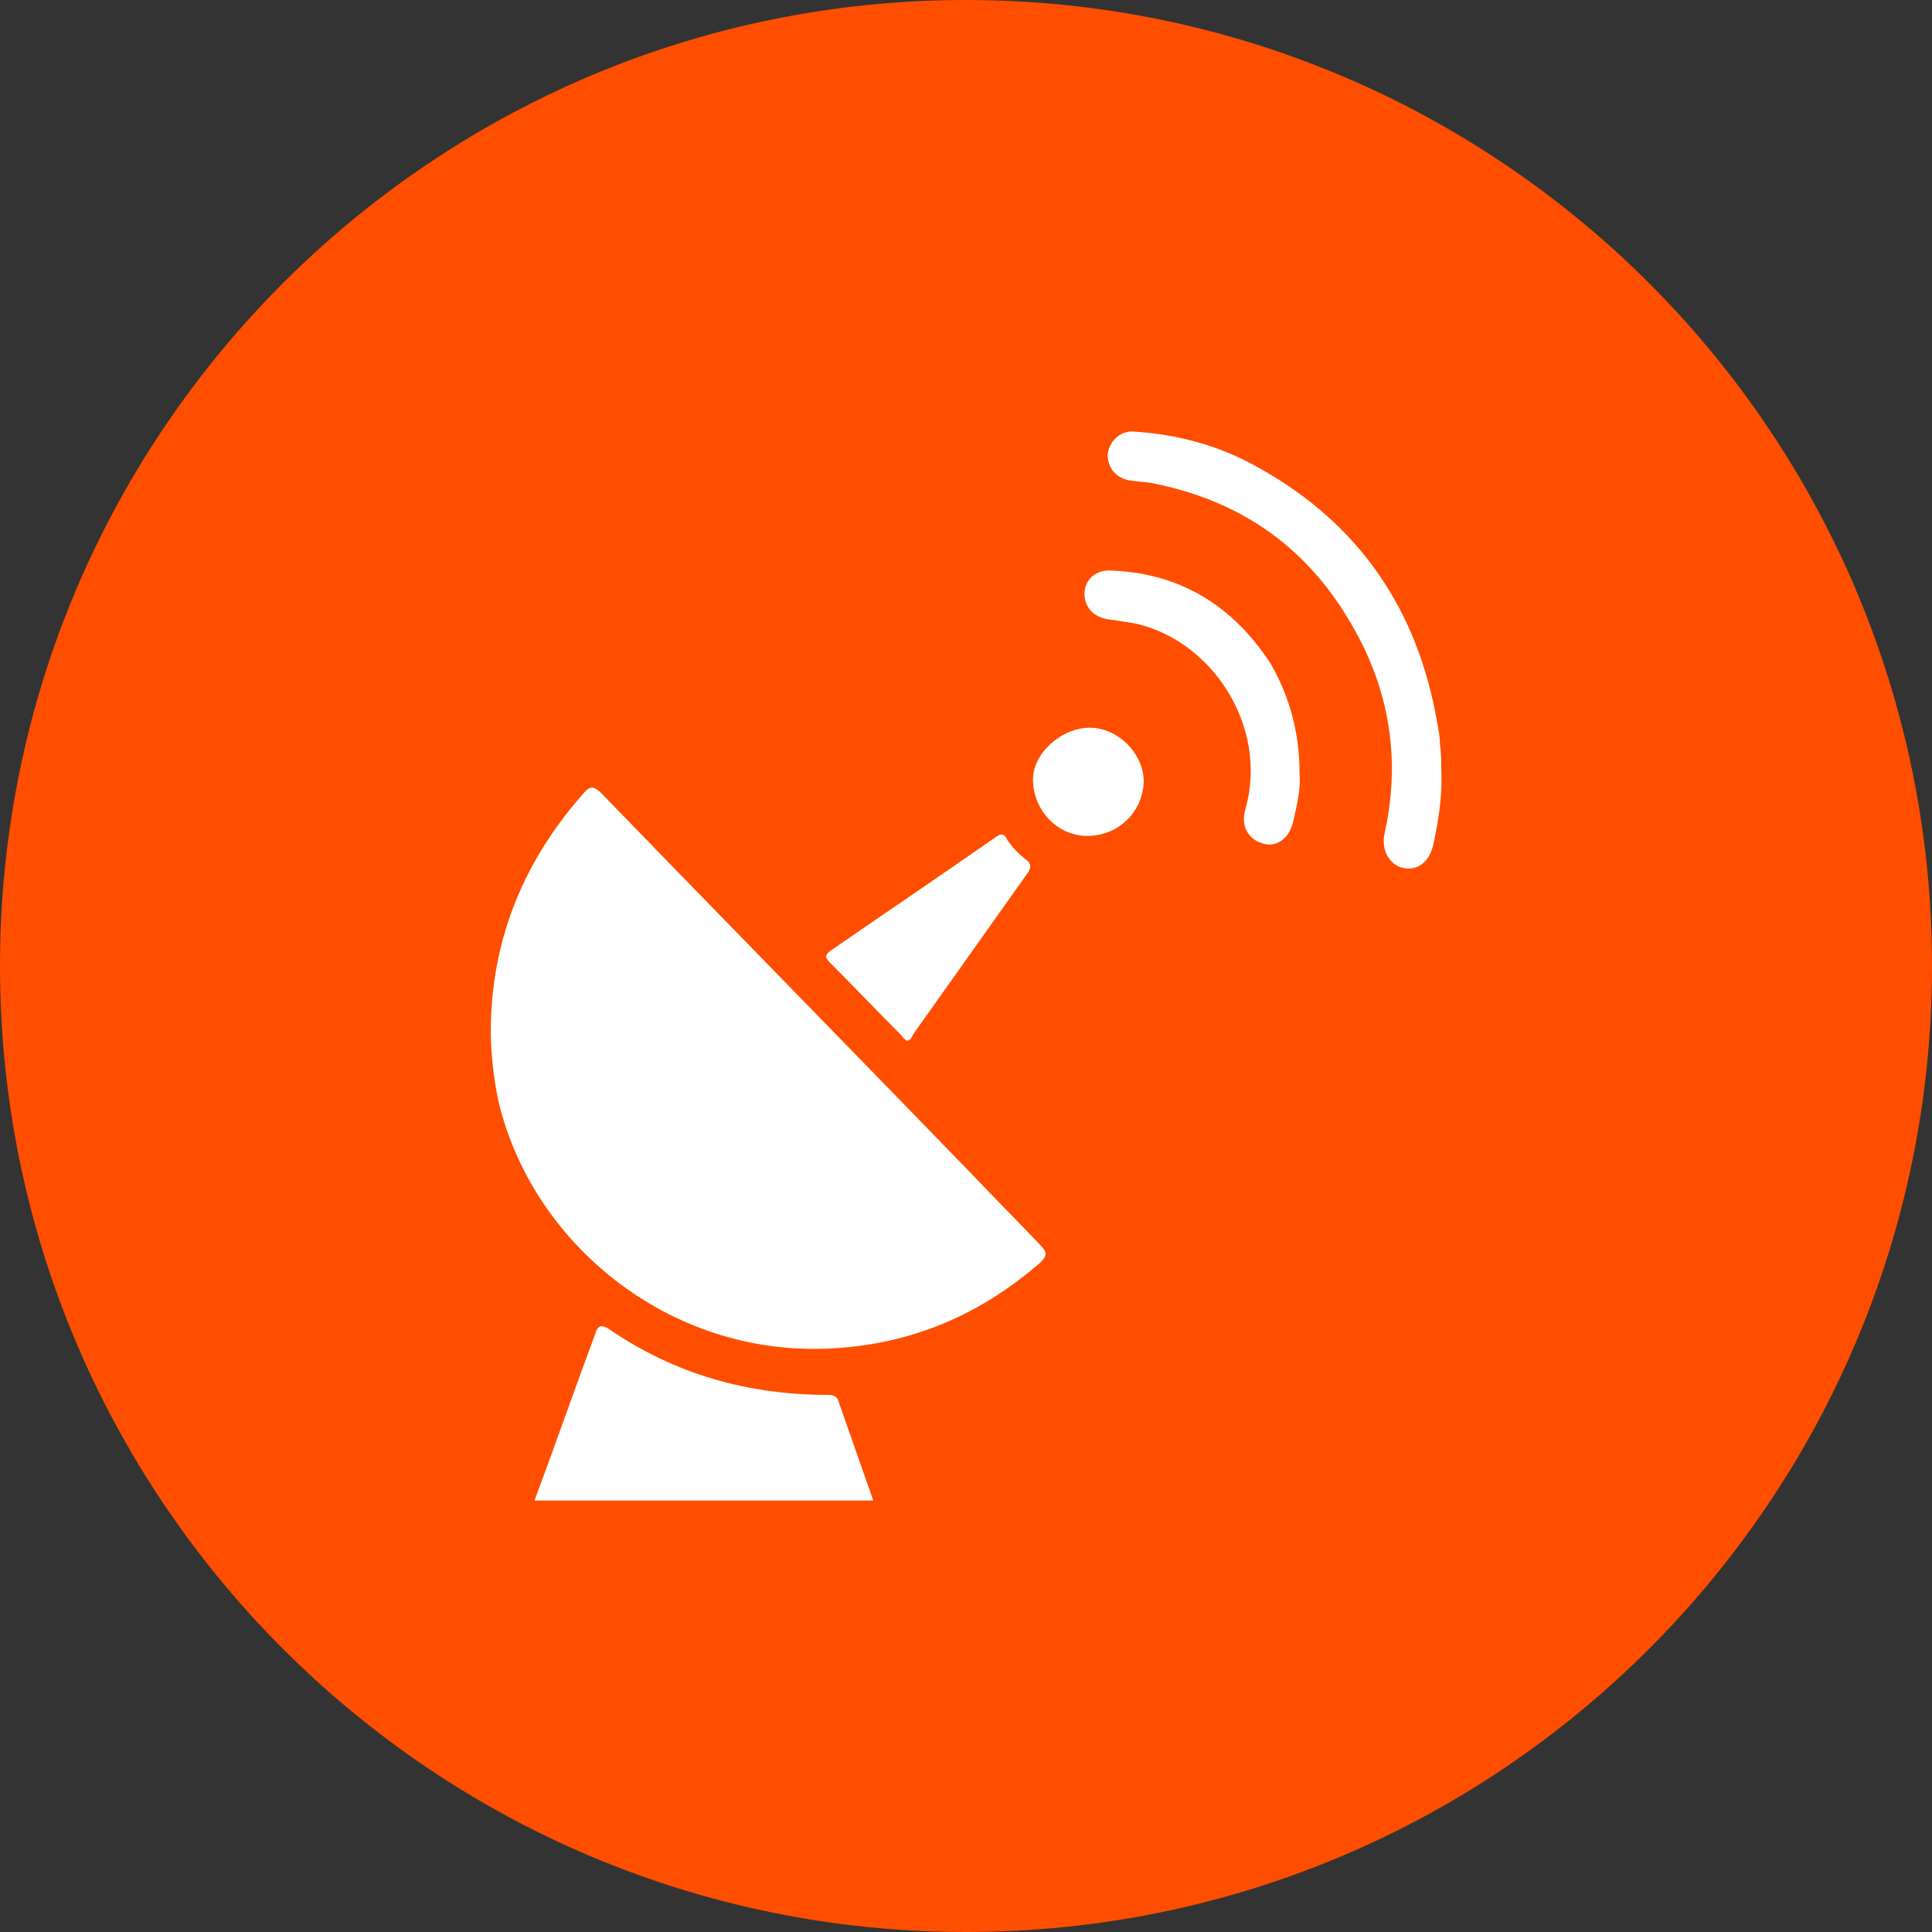 <?xml version="1.0" encoding="utf-8"?>
<!-- Generator: Adobe Illustrator 23.0.5, SVG Export Plug-In . SVG Version: 6.00 Build 0)  -->
<svg version="1.1" id="Layer_1" xmlns="http://www.w3.org/2000/svg" xmlns:xlink="http://www.w3.org/1999/xlink" x="0px" y="0px"
	 viewBox="0 0 150 150" style="enable-background:new 0 0 150 150;" xml:space="preserve">
<rect x="0" y="0" width="150" height="150" fill="#333333" stroke="none"/>
<style type="text/css">
	.st0{fill:#FF4E00;}
	.st1{fill:#FFFFFF;}
</style>
<g>
	<path class="st0" d="M75,0C33.6,0,0,33.6,0,75s33.6,75,75,75s75-33.6,75-75S116.4,0,75,0L75,0z"/>
	<g>
		<path class="st1" d="M41.5,116.5c1.6-4.3,3.1-8.6,4.7-12.9c0.2-0.7,0.5-0.8,1.1-0.4c5.1,3.5,10.8,5.1,17,5.1
			c0.4,0,0.7,0.1,0.8,0.5c0.9,2.6,1.8,5.1,2.7,7.7C59,116.5,50.2,116.5,41.5,116.5z"/>
		<path class="st1" d="M38.1,79.8c0.1-7,2.6-13,7.2-18.2c0.5-0.6,0.8-0.6,1.4,0c9.5,9.8,19.1,19.6,28.6,29.4
			c1.8,1.9,3.7,3.8,5.5,5.7c0.5,0.5,0.5,0.8,0,1.3c-4.7,4.1-10.1,6.4-16.4,6.7c-12.5,0.6-23.1-8.2-25.7-19.2
			C38.3,83.6,38.1,81.7,38.1,79.8z"/>
		<path class="st1" d="M111.9,59.8c0.1,1.9-0.2,3.8-0.6,5.7c-0.3,1.4-1.2,2.1-2.3,1.9c-1.1-0.2-1.8-1.4-1.5-2.7
			c1.1-5,0.6-9.8-1.6-14.4c-3.4-7-8.8-11.3-16.5-12.8c-0.6-0.1-1.1-0.1-1.7-0.2c-1.1-0.2-1.7-1-1.7-2c0.1-1,0.9-1.8,1.9-1.8
			c3.5,0.2,6.8,1.1,9.8,2.8c7.9,4.4,12.4,11.1,13.9,19.9c0.1,0.5,0.2,1.1,0.2,1.6C111.9,58.5,111.9,59.2,111.9,59.8z"/>
		<path class="st1" d="M70.4,80.8c-0.1-0.1-0.3-0.2-0.4-0.4c-1.9-1.9-3.7-3.8-5.6-5.7c-0.4-0.4-0.3-0.6,0.1-0.9
			C68.7,70.9,73,68,77.3,65c0.4-0.3,0.7-0.3,0.9,0.2c0.4,0.6,0.9,1.1,1.4,1.5c0.6,0.4,0.4,0.8,0.1,1.2c-2.2,3.1-4.4,6.2-6.6,9.3
			c-0.7,1-1.5,2.1-2.2,3.1C70.8,80.5,70.7,80.8,70.4,80.8z"/>
		<path class="st1" d="M100.9,60.1c0.1,1.1-0.2,2.4-0.5,3.7c-0.3,1.3-1.3,2-2.3,1.7c-1.2-0.3-1.8-1.4-1.4-2.7
			c1.8-6.4-2.6-13.1-8.6-14.4c-0.6-0.1-1.3-0.2-1.9-0.3c-1.2-0.1-2-0.9-2-2c0-1.1,0.9-1.9,2.1-1.8c5.4,0.2,9.5,2.8,12.4,7.3
			C100.1,54.1,100.9,56.8,100.9,60.1z"/>
		<path class="st1" d="M84.4,64.9c-2.3,0-4.2-2-4.2-4.4c0-2,2.2-4,4.4-4c2.2,0,4.2,2,4.2,4.2C88.7,63.1,86.8,64.9,84.4,64.9z"/>
	</g>
</g>
</svg>
